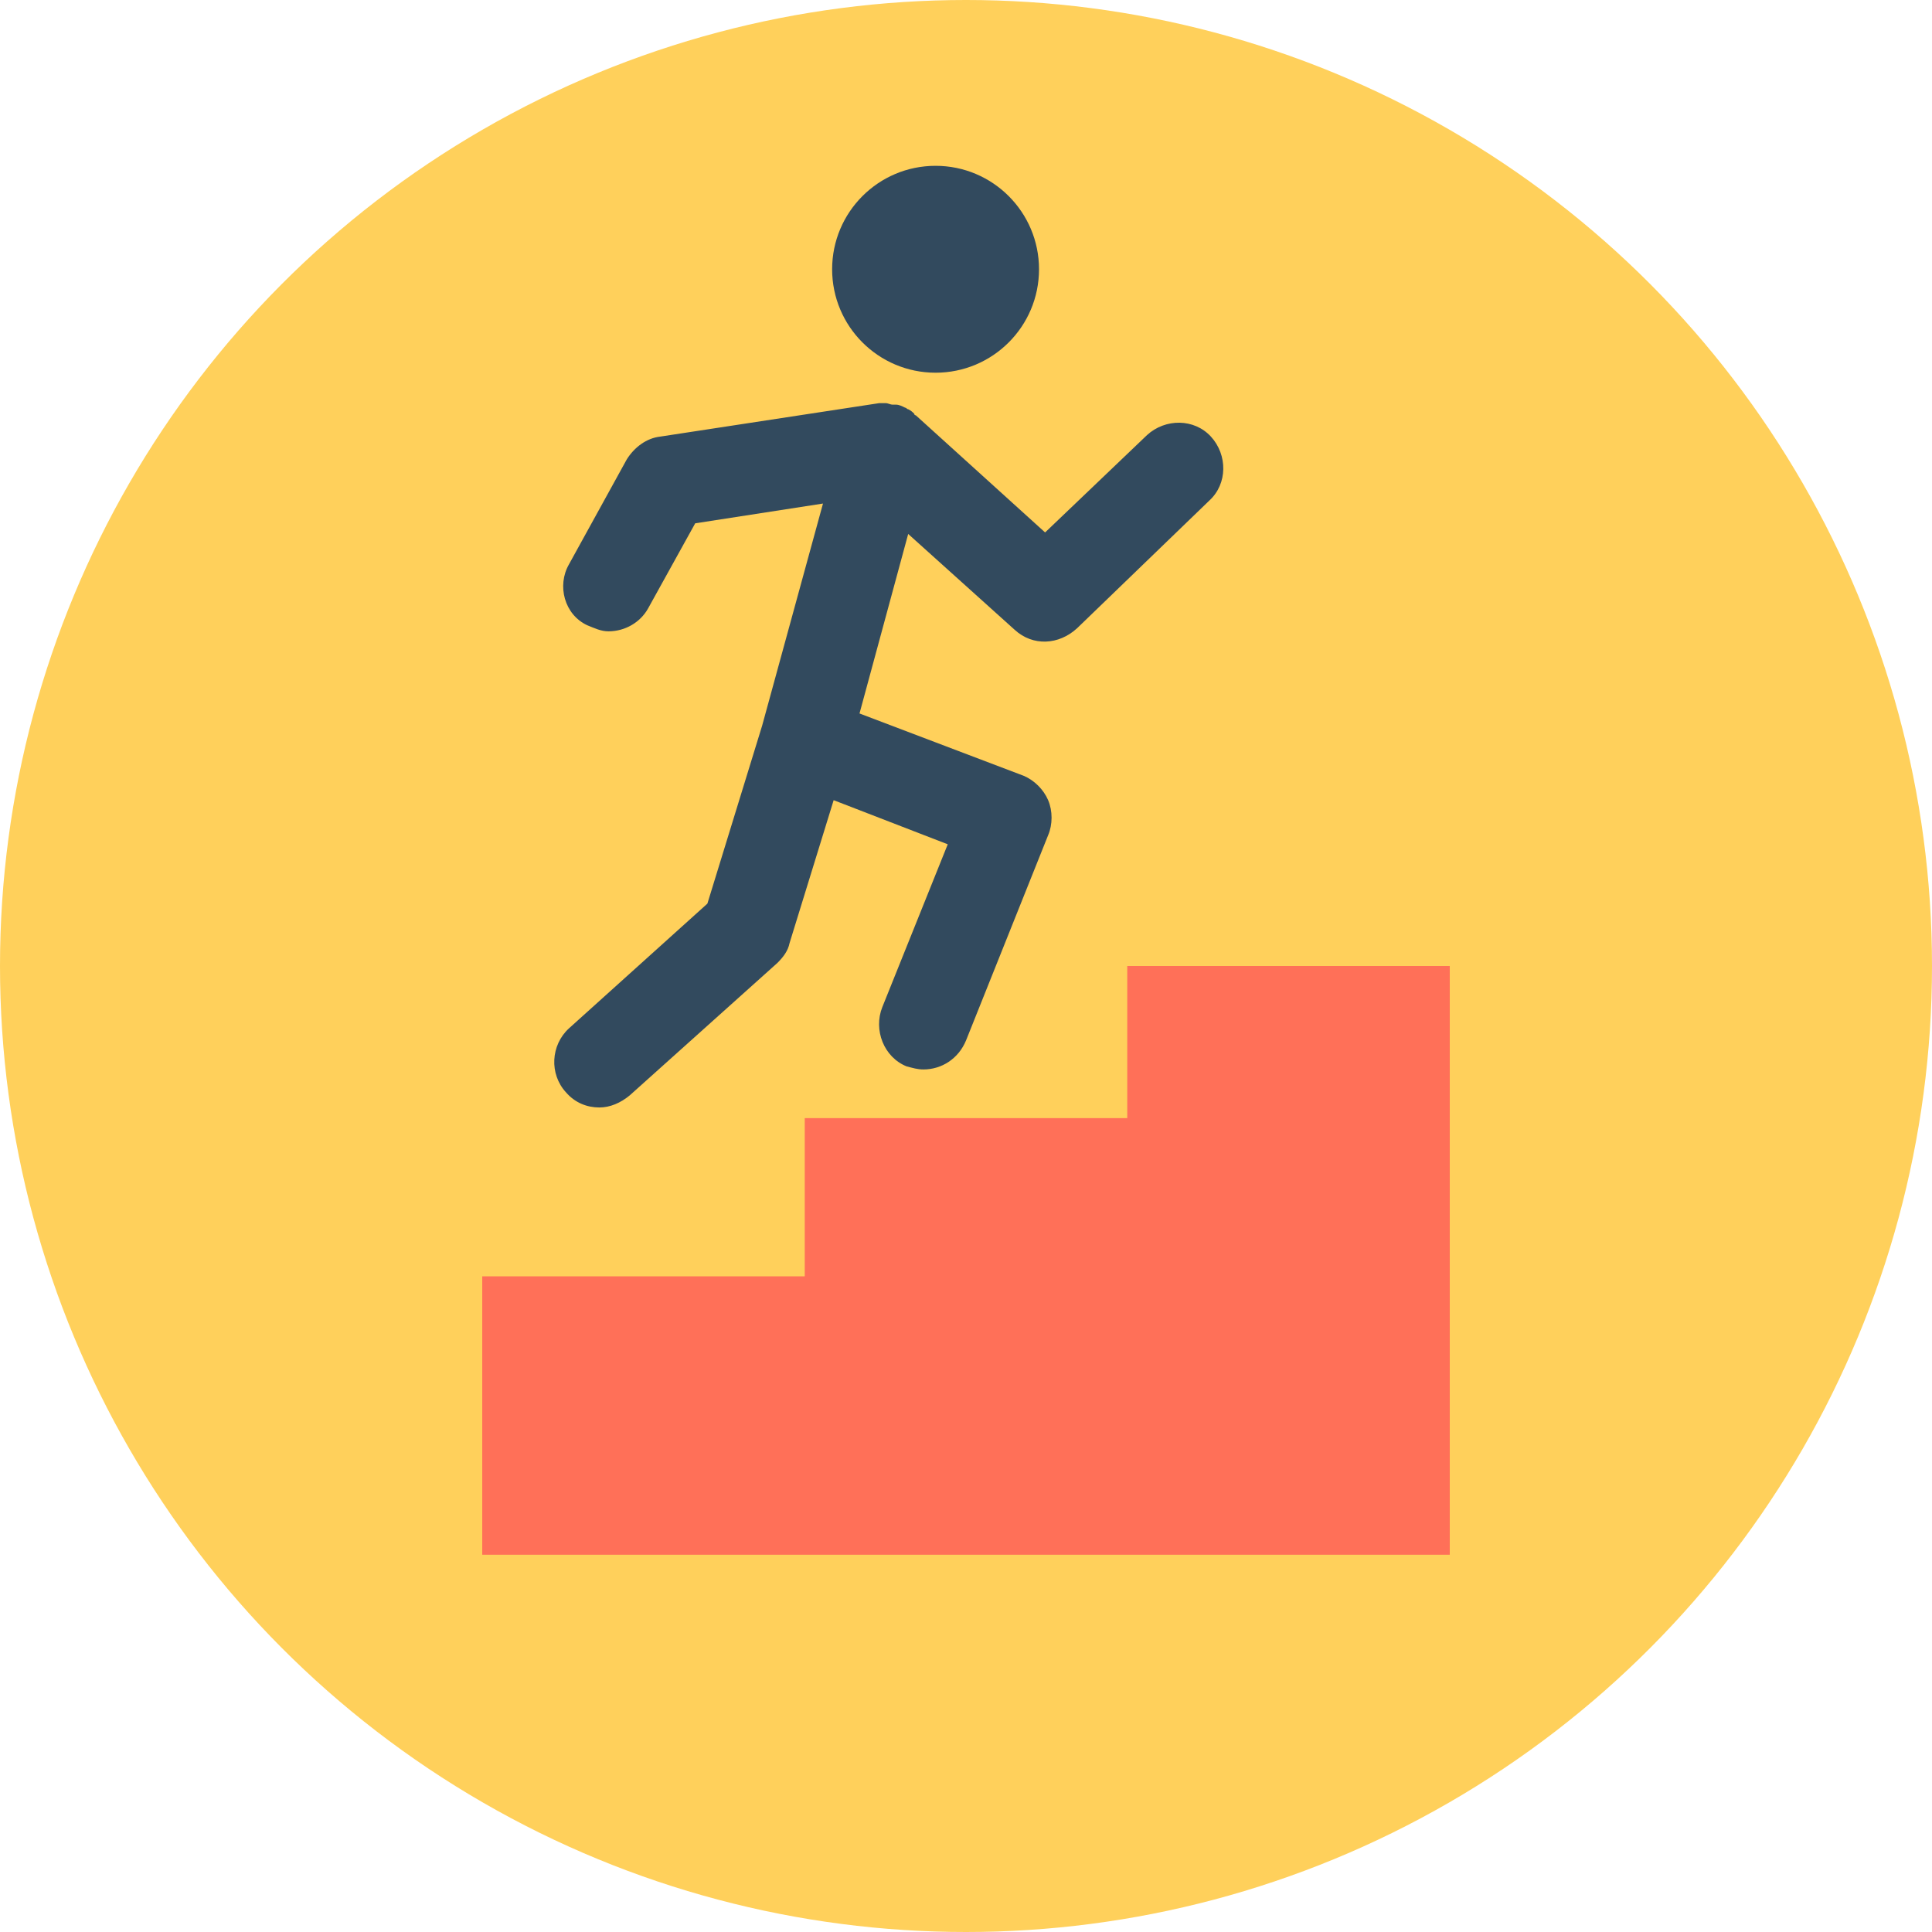 <?xml version="1.0" encoding="iso-8859-1"?>
<!-- Generator: Adobe Illustrator 19.0.0, SVG Export Plug-In . SVG Version: 6.00 Build 0)  -->
<svg xmlns="http://www.w3.org/2000/svg" xmlns:xlink="http://www.w3.org/1999/xlink" version="1.1" id="Layer_1" x="0px" y="0px" viewBox="0 0 508 508" style="enable-background:new 0 0 508 508;" xml:space="preserve">
<circle style="fill:#FFD05B;" cx="254" cy="254" r="254"/>
<g>
	<path style="fill:#324A5E;" d="M318.4,114.8c-4.4-4.8-12-4.8-16.8-0.4L274.8,140l-34-30.8c0,0-0.4,0-0.4-0.4   c-0.4-0.4-0.8-0.8-1.6-1.2c-0.4,0-0.4-0.4-0.8-0.4c-0.8-0.4-1.6-0.8-2.4-0.8c-0.4,0-0.4,0-0.8,0c-0.8,0-1.2-0.4-2-0.4   c-0.4,0-0.8,0-0.8,0c-0.4,0-0.8,0-0.8,0l-57.6,8.8c-3.6,0.4-6.8,2.8-8.8,6l-15.2,27.6c-3.2,5.6-1.2,13.2,4.8,16   c2,0.8,3.6,1.6,5.6,1.6c4.4,0,8.4-2.4,10.4-6l12.4-22.4l33.6-5.2l-16,58.4L186,237.6l-36.4,32.8c-4.8,4.4-5.2,12-0.8,16.8   c2.4,2.8,5.6,4,8.8,4c2.8,0,5.6-1.2,8-3.2l38.8-34.8c1.6-1.6,2.8-3.2,3.2-5.2l11.6-37.6l30,11.6L232,264.8   c-2.4,6,0.4,13.2,6.4,15.6c1.6,0.4,2.8,0.8,4.4,0.8c4.8,0,9.2-2.8,11.2-7.6l21.6-54c1.2-2.8,1.2-6.4,0-9.2s-3.6-5.2-6.4-6.4   L226,187.6l12.8-47.2l28,25.2c4.8,4.4,11.6,4,16.4-0.4l34.8-33.6C322.8,127.2,322.8,119.6,318.4,114.8z"/>
	<circle style="fill:#324A5E;" cx="246" cy="70.8" r="27.2"/>
</g>
<polygon style="fill:#FF7058;" points="296.4,254 296.4,294 211.6,294 211.6,335.6 126.8,335.6 126.8,408.8 381.2,408.8 381.2,254   "/>
<g>
</g>
<g>
</g>
<g>
</g>
<g>
</g>
<g>
</g>
<g>
</g>
<g>
</g>
<g>
</g>
<g>
</g>
<g>
</g>
<g>
</g>
<g>
</g>
<g>
</g>
<g>
</g>
<g>
</g>
</svg>
